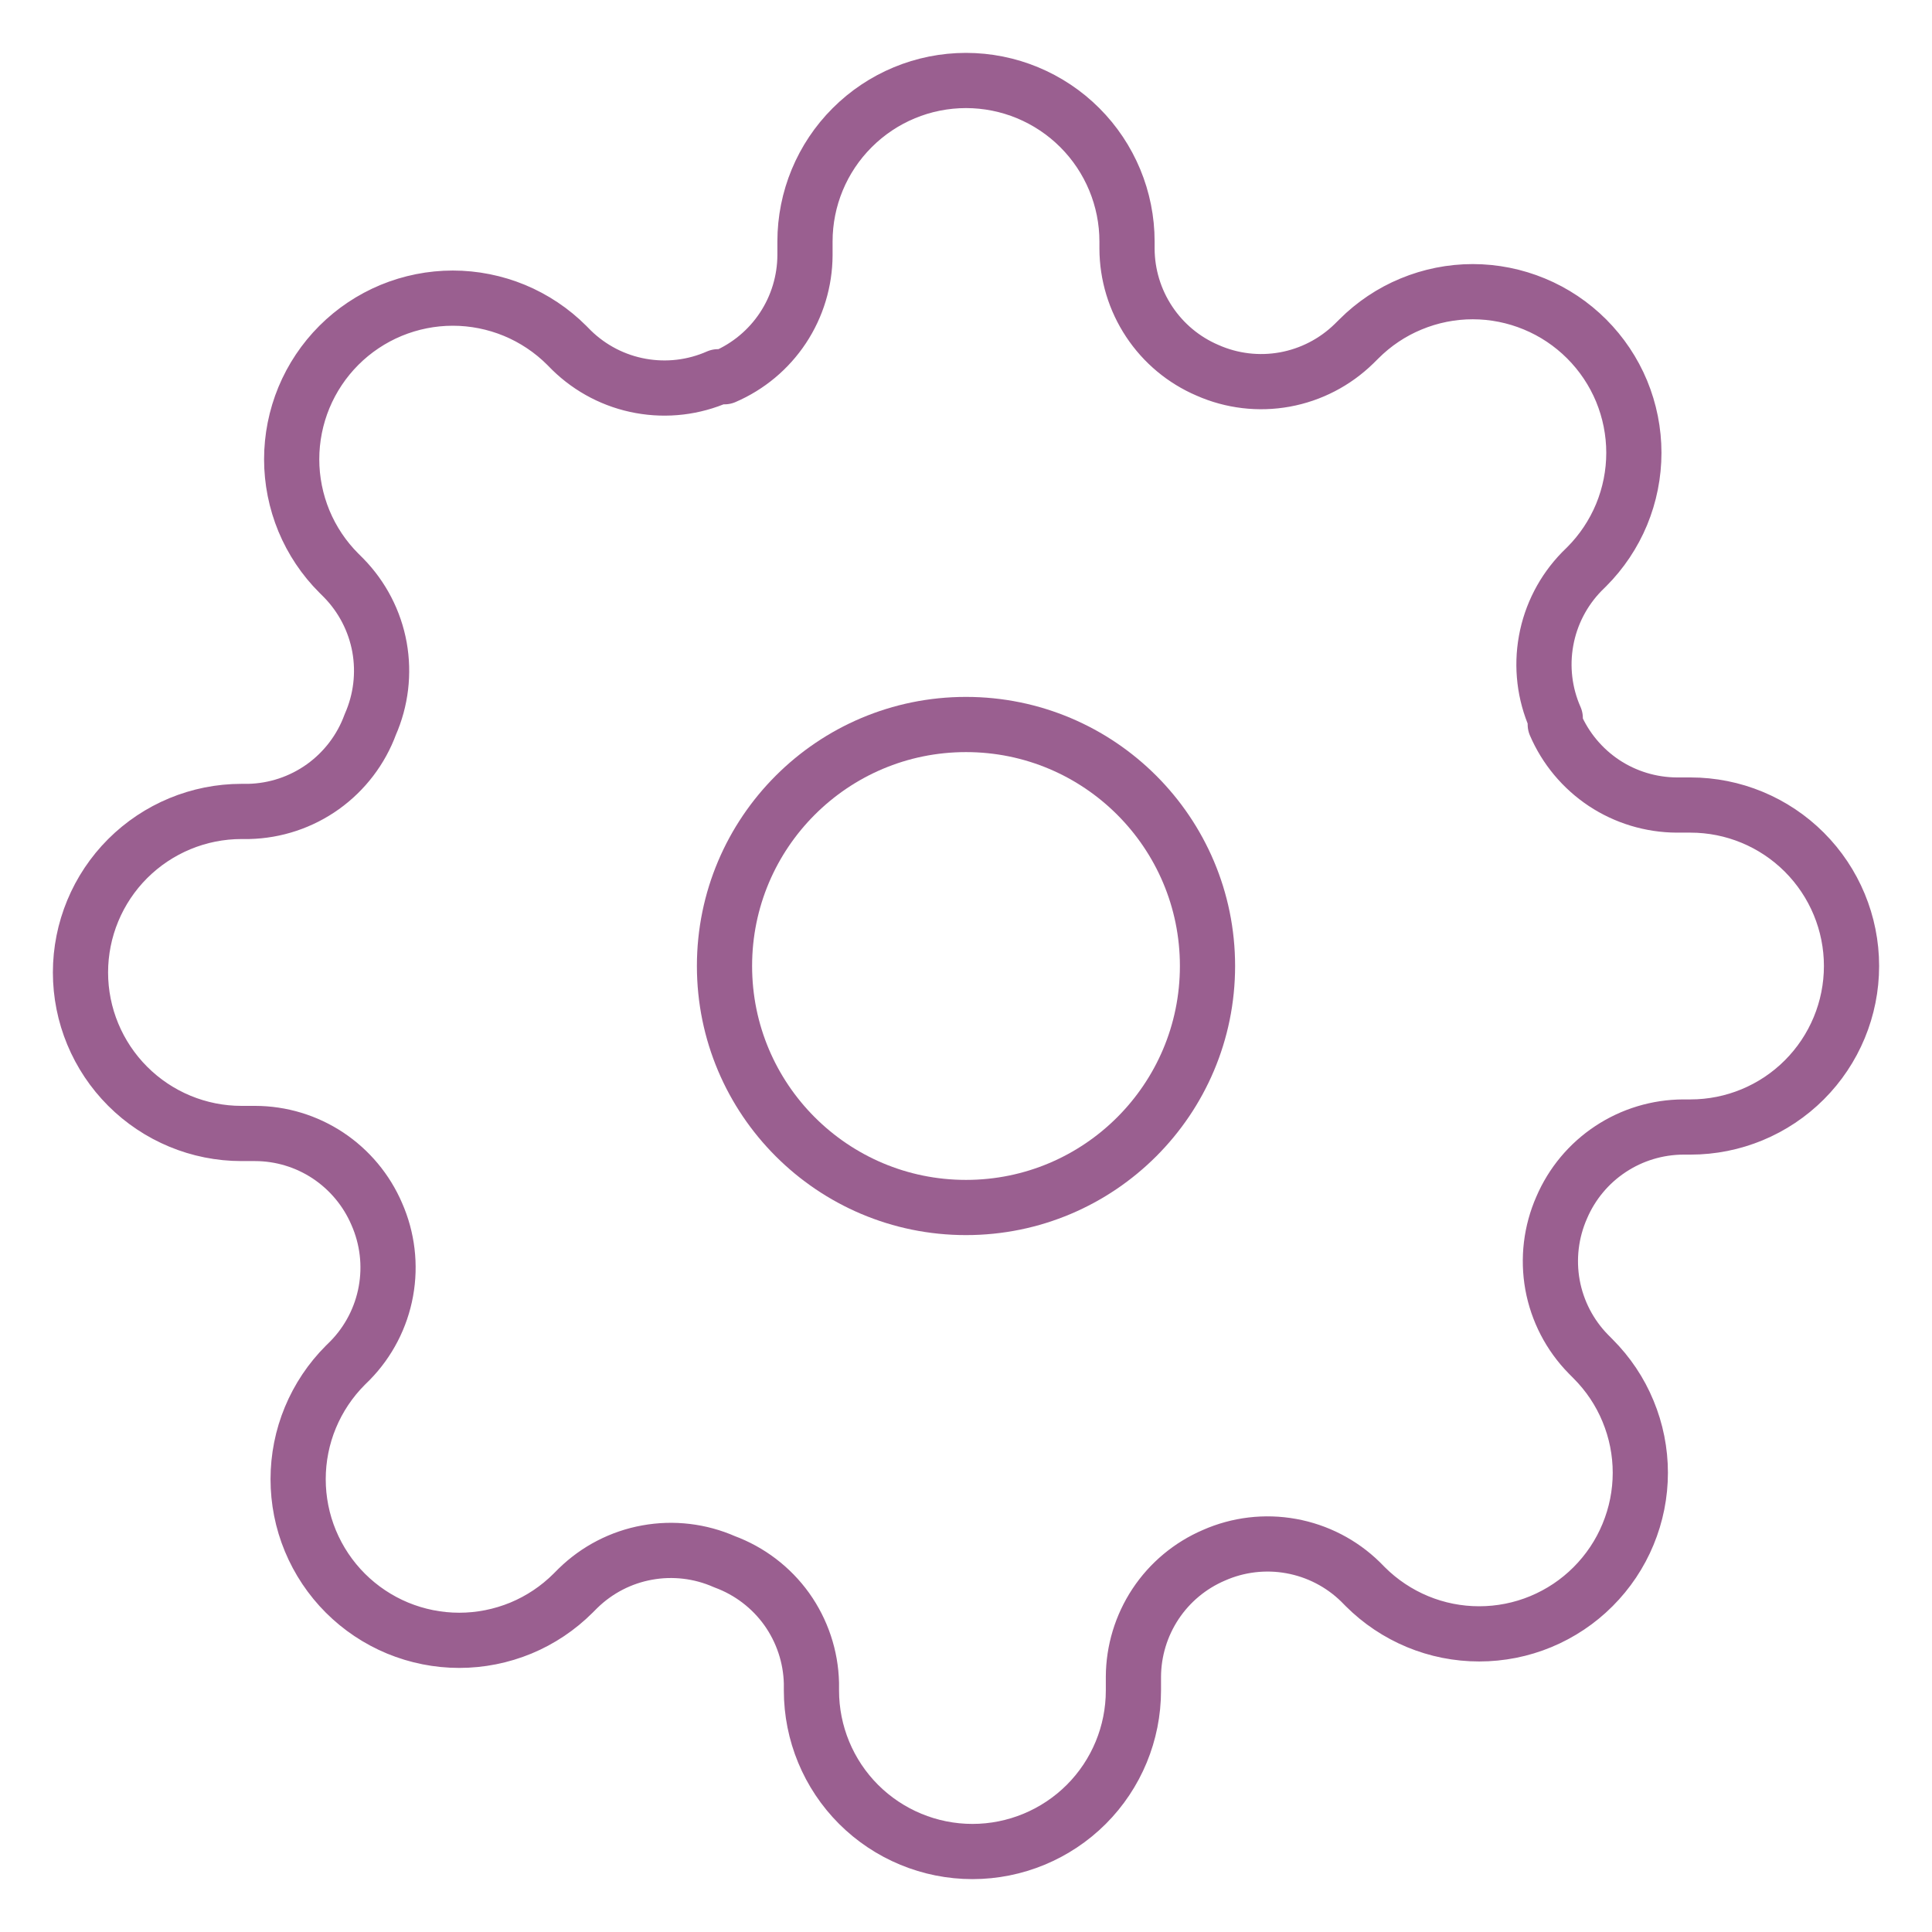 <svg width="35" height="35" viewBox="0 0 35 35" fill="none" xmlns="http://www.w3.org/2000/svg">
<g clip-path="url(#clip0_51_461)">
<path d="M17.5 21.875C19.916 21.875 21.875 19.916 21.875 17.5C21.875 15.084 19.916 13.125 17.5 13.125C15.084 13.125 13.125 15.084 13.125 17.5C13.125 19.916 15.084 21.875 17.5 21.875Z" stroke="#9A5F90" stroke-linecap="round" stroke-linejoin="round"/>
<path d="M28.292 21.875C28.098 22.315 28.04 22.803 28.125 23.276C28.211 23.749 28.437 24.186 28.773 24.529L28.86 24.617C29.131 24.888 29.347 25.209 29.493 25.564C29.64 25.918 29.716 26.297 29.716 26.68C29.716 27.064 29.64 27.443 29.493 27.797C29.347 28.151 29.131 28.473 28.86 28.744C28.59 29.015 28.268 29.23 27.914 29.377C27.56 29.524 27.18 29.599 26.797 29.599C26.413 29.599 26.034 29.524 25.68 29.377C25.326 29.23 25.004 29.015 24.733 28.744L24.646 28.656C24.302 28.32 23.866 28.095 23.392 28.009C22.919 27.923 22.431 27.981 21.992 28.175C21.56 28.36 21.192 28.667 20.933 29.058C20.674 29.45 20.535 29.908 20.533 30.377V30.625C20.533 31.399 20.226 32.141 19.679 32.688C19.132 33.234 18.39 33.542 17.617 33.542C16.843 33.542 16.101 33.234 15.554 32.688C15.007 32.141 14.7 31.399 14.7 30.625V30.494C14.689 30.011 14.532 29.543 14.252 29.15C13.971 28.758 13.578 28.459 13.125 28.292C12.685 28.098 12.197 28.04 11.724 28.126C11.251 28.211 10.815 28.437 10.471 28.773L10.383 28.861C10.112 29.132 9.791 29.347 9.437 29.494C9.083 29.64 8.703 29.716 8.32 29.716C7.936 29.716 7.557 29.64 7.203 29.494C6.849 29.347 6.527 29.132 6.256 28.861C5.985 28.59 5.77 28.268 5.623 27.914C5.476 27.56 5.401 27.18 5.401 26.797C5.401 26.414 5.476 26.034 5.623 25.68C5.77 25.326 5.985 25.004 6.256 24.733L6.344 24.646C6.68 24.302 6.905 23.866 6.991 23.393C7.077 22.92 7.019 22.432 6.825 21.992C6.64 21.561 6.333 21.193 5.942 20.933C5.551 20.674 5.092 20.535 4.623 20.534H4.375C3.601 20.534 2.86 20.226 2.313 19.679C1.766 19.132 1.458 18.39 1.458 17.617C1.458 16.843 1.766 16.101 2.313 15.554C2.86 15.008 3.601 14.7 4.375 14.7H4.506C4.989 14.689 5.457 14.533 5.85 14.252C6.242 13.971 6.542 13.578 6.708 13.125C6.902 12.685 6.96 12.197 6.875 11.724C6.789 11.251 6.563 10.815 6.227 10.471L6.139 10.383C5.868 10.113 5.653 9.791 5.506 9.437C5.36 9.083 5.284 8.703 5.284 8.32C5.284 7.937 5.36 7.557 5.506 7.203C5.653 6.849 5.868 6.527 6.139 6.256C6.41 5.985 6.732 5.77 7.086 5.623C7.44 5.477 7.82 5.401 8.203 5.401C8.586 5.401 8.966 5.477 9.32 5.623C9.674 5.77 9.996 5.985 10.267 6.256L10.354 6.344C10.698 6.68 11.134 6.906 11.607 6.991C12.081 7.077 12.568 7.019 13.008 6.825H13.125C13.556 6.64 13.924 6.333 14.183 5.942C14.442 5.551 14.581 5.092 14.583 4.623V4.375C14.583 3.602 14.89 2.86 15.438 2.313C15.985 1.766 16.726 1.458 17.5 1.458C18.273 1.458 19.015 1.766 19.562 2.313C20.109 2.86 20.417 3.602 20.417 4.375V4.506C20.419 4.976 20.558 5.434 20.817 5.825C21.076 6.217 21.444 6.524 21.875 6.708C22.315 6.903 22.803 6.961 23.276 6.875C23.749 6.789 24.185 6.563 24.529 6.227L24.617 6.14C24.887 5.869 25.209 5.653 25.563 5.507C25.917 5.36 26.297 5.284 26.68 5.284C27.063 5.284 27.443 5.36 27.797 5.507C28.151 5.653 28.473 5.869 28.744 6.14C29.015 6.411 29.23 6.732 29.377 7.086C29.523 7.44 29.599 7.82 29.599 8.203C29.599 8.587 29.523 8.966 29.377 9.32C29.23 9.674 29.015 9.996 28.744 10.267L28.656 10.354C28.32 10.698 28.094 11.135 28.009 11.608C27.923 12.081 27.981 12.569 28.175 13.008V13.125C28.36 13.556 28.667 13.924 29.058 14.184C29.449 14.443 29.908 14.582 30.377 14.584H30.625C31.398 14.584 32.14 14.891 32.687 15.438C33.234 15.985 33.542 16.727 33.542 17.5C33.542 18.274 33.234 19.016 32.687 19.563C32.14 20.11 31.398 20.417 30.625 20.417H30.494C30.024 20.419 29.566 20.558 29.175 20.817C28.783 21.076 28.477 21.444 28.292 21.875Z" stroke="#9A5F90" stroke-linecap="round" stroke-linejoin="round"/>
</g>
<defs>
<clipPath id="clip0_51_461">
<rect width="35" height="35" fill="white"/>
</clipPath>
</defs>
</svg>
